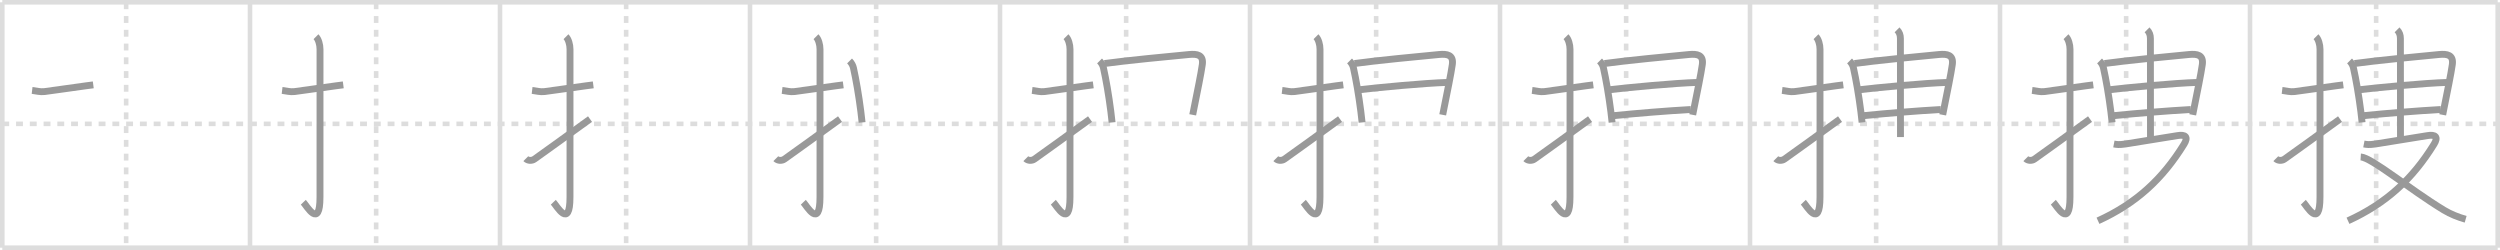<svg width="1090px" height="109px" viewBox="0 0 1090 109" xmlns="http://www.w3.org/2000/svg" xmlns:xlink="http://www.w3.org/1999/xlink" xml:space="preserve" version="1.1" baseProfile="full">
<line x1="1" y1="1" x2="1089" y2="1" style="stroke:#ddd;stroke-width:2"></line>
<line x1="1" y1="1" x2="1" y2="108" style="stroke:#ddd;stroke-width:2"></line>
<line x1="1" y1="108" x2="1089" y2="108" style="stroke:#ddd;stroke-width:2"></line>
<line x1="1089" y1="1" x2="1089" y2="108" style="stroke:#ddd;stroke-width:2"></line>
<line x1="109" y1="1" x2="109" y2="108" style="stroke:#ddd;stroke-width:2"></line>
<line x1="218" y1="1" x2="218" y2="108" style="stroke:#ddd;stroke-width:2"></line>
<line x1="327" y1="1" x2="327" y2="108" style="stroke:#ddd;stroke-width:2"></line>
<line x1="436" y1="1" x2="436" y2="108" style="stroke:#ddd;stroke-width:2"></line>
<line x1="545" y1="1" x2="545" y2="108" style="stroke:#ddd;stroke-width:2"></line>
<line x1="654" y1="1" x2="654" y2="108" style="stroke:#ddd;stroke-width:2"></line>
<line x1="763" y1="1" x2="763" y2="108" style="stroke:#ddd;stroke-width:2"></line>
<line x1="872" y1="1" x2="872" y2="108" style="stroke:#ddd;stroke-width:2"></line>
<line x1="981" y1="1" x2="981" y2="108" style="stroke:#ddd;stroke-width:2"></line>
<line x1="1" y1="54" x2="1089" y2="54" style="stroke:#ddd;stroke-width:2;stroke-dasharray:3 3"></line>
<line x1="55" y1="1" x2="55" y2="108" style="stroke:#ddd;stroke-width:2;stroke-dasharray:3 3"></line>
<line x1="164" y1="1" x2="164" y2="108" style="stroke:#ddd;stroke-width:2;stroke-dasharray:3 3"></line>
<line x1="273" y1="1" x2="273" y2="108" style="stroke:#ddd;stroke-width:2;stroke-dasharray:3 3"></line>
<line x1="382" y1="1" x2="382" y2="108" style="stroke:#ddd;stroke-width:2;stroke-dasharray:3 3"></line>
<line x1="491" y1="1" x2="491" y2="108" style="stroke:#ddd;stroke-width:2;stroke-dasharray:3 3"></line>
<line x1="600" y1="1" x2="600" y2="108" style="stroke:#ddd;stroke-width:2;stroke-dasharray:3 3"></line>
<line x1="709" y1="1" x2="709" y2="108" style="stroke:#ddd;stroke-width:2;stroke-dasharray:3 3"></line>
<line x1="818" y1="1" x2="818" y2="108" style="stroke:#ddd;stroke-width:2;stroke-dasharray:3 3"></line>
<line x1="927" y1="1" x2="927" y2="108" style="stroke:#ddd;stroke-width:2;stroke-dasharray:3 3"></line>
<line x1="1036" y1="1" x2="1036" y2="108" style="stroke:#ddd;stroke-width:2;stroke-dasharray:3 3"></line>
<path d="M14.0,39.42c1.85,0.22,3.48,0.74,5.38,0.51c4.73-0.57,11.06-1.6,18.11-2.52c1.05-0.14,2.12-0.27,3.18-0.41" style="fill:none;stroke:#999;stroke-width:3"></path>

<path d="M123.0,39.42c1.85,0.22,3.48,0.74,5.38,0.51c4.73-0.57,11.06-1.6,18.11-2.52c1.05-0.14,2.12-0.27,3.18-0.41" style="fill:none;stroke:#999;stroke-width:3"></path>
<path d="M137.77,16c1.05,1.05,1.76,3.38,1.76,5.52c0,15.23-0.01,52.96-0.01,64.4c0,14.25-5.82,3.78-7.27,2.25" style="fill:none;stroke:#999;stroke-width:3"></path>

<path d="M232.0,39.42c1.85,0.22,3.48,0.74,5.38,0.51c4.73-0.57,11.06-1.6,18.11-2.52c1.05-0.14,2.12-0.27,3.18-0.41" style="fill:none;stroke:#999;stroke-width:3"></path>
<path d="M246.77,16c1.05,1.05,1.76,3.38,1.76,5.52c0,15.23-0.01,52.96-0.01,64.4c0,14.25-5.82,3.78-7.27,2.25" style="fill:none;stroke:#999;stroke-width:3"></path>
<path d="M229.25,69.18c0.91,0.91,2.63,0.99,3.76,0.2C238.38,65.62,246.0,60,257.25,51.92" style="fill:none;stroke:#999;stroke-width:3"></path>

<path d="M341.0,39.42c1.85,0.22,3.48,0.74,5.38,0.51c4.73-0.57,11.06-1.6,18.11-2.52c1.05-0.14,2.12-0.27,3.18-0.41" style="fill:none;stroke:#999;stroke-width:3"></path>
<path d="M355.77,16c1.05,1.05,1.76,3.38,1.76,5.52c0,15.23-0.01,52.96-0.01,64.4c0,14.25-5.82,3.78-7.27,2.25" style="fill:none;stroke:#999;stroke-width:3"></path>
<path d="M338.25,69.18c0.91,0.91,2.63,0.99,3.76,0.2C347.38,65.62,355.0,60,366.25,51.92" style="fill:none;stroke:#999;stroke-width:3"></path>
<path d="M370.41,26.57c0.95,0.95,1.49,2.09,1.7,3.06c1.14,5.12,2.29,11.78,3.2,18.86c0.22,1.72,0.41,3.38,0.56,4.89" style="fill:none;stroke:#999;stroke-width:3"></path>

<path d="M450.0,39.42c1.85,0.22,3.48,0.74,5.38,0.51c4.73-0.57,11.06-1.6,18.11-2.52c1.05-0.14,2.12-0.27,3.18-0.41" style="fill:none;stroke:#999;stroke-width:3"></path>
<path d="M464.77,16c1.05,1.05,1.76,3.38,1.76,5.52c0,15.23-0.01,52.96-0.01,64.4c0,14.25-5.82,3.78-7.27,2.25" style="fill:none;stroke:#999;stroke-width:3"></path>
<path d="M447.25,69.18c0.91,0.91,2.63,0.99,3.76,0.2C456.38,65.62,464.0,60,475.25,51.92" style="fill:none;stroke:#999;stroke-width:3"></path>
<path d="M479.41,26.57c0.95,0.95,1.49,2.09,1.7,3.06c1.14,5.12,2.29,11.78,3.2,18.86c0.22,1.72,0.41,3.38,0.56,4.89" style="fill:none;stroke:#999;stroke-width:3"></path>
<path d="M481.58,27.69c10.56-1.46,28.07-3.06,36.8-3.92c3.62-0.35,6.42,0.15,5.83,4.37c-0.55,3.97-2.26,12.24-3.39,17.88c-0.33,1.62-0.61,3.03-0.8,4.05" style="fill:none;stroke:#999;stroke-width:3"></path>

<path d="M559.0,39.42c1.85,0.22,3.48,0.74,5.38,0.51c4.73-0.57,11.06-1.6,18.11-2.52c1.05-0.14,2.12-0.27,3.18-0.41" style="fill:none;stroke:#999;stroke-width:3"></path>
<path d="M573.77,16c1.05,1.05,1.76,3.38,1.76,5.52c0,15.23-0.01,52.96-0.01,64.4c0,14.25-5.82,3.78-7.27,2.25" style="fill:none;stroke:#999;stroke-width:3"></path>
<path d="M556.25,69.18c0.91,0.91,2.63,0.99,3.76,0.2C565.38,65.62,573.0,60,584.25,51.92" style="fill:none;stroke:#999;stroke-width:3"></path>
<path d="M588.41,26.57c0.95,0.95,1.49,2.09,1.7,3.06c1.14,5.12,2.29,11.78,3.2,18.86c0.22,1.72,0.41,3.38,0.56,4.89" style="fill:none;stroke:#999;stroke-width:3"></path>
<path d="M590.58,27.69c10.56-1.46,28.07-3.06,36.8-3.92c3.62-0.35,6.42,0.15,5.83,4.37c-0.55,3.97-2.26,12.24-3.39,17.88c-0.33,1.62-0.61,3.03-0.8,4.05" style="fill:none;stroke:#999;stroke-width:3"></path>
<path d="M593.1,39.08c8.15-0.96,27.77-2.83,38.04-3.15" style="fill:none;stroke:#999;stroke-width:3"></path>

<path d="M668.0,39.42c1.85,0.22,3.48,0.74,5.38,0.51c4.73-0.57,11.06-1.6,18.11-2.52c1.05-0.14,2.12-0.27,3.18-0.41" style="fill:none;stroke:#999;stroke-width:3"></path>
<path d="M682.77,16c1.05,1.05,1.76,3.38,1.76,5.52c0,15.23-0.01,52.96-0.01,64.4c0,14.25-5.82,3.78-7.27,2.25" style="fill:none;stroke:#999;stroke-width:3"></path>
<path d="M665.25,69.18c0.91,0.91,2.63,0.99,3.76,0.2C674.38,65.62,682.0,60,693.25,51.92" style="fill:none;stroke:#999;stroke-width:3"></path>
<path d="M697.41,26.57c0.95,0.95,1.49,2.09,1.7,3.06c1.14,5.12,2.29,11.78,3.2,18.86c0.22,1.72,0.41,3.38,0.56,4.89" style="fill:none;stroke:#999;stroke-width:3"></path>
<path d="M699.58,27.69c10.56-1.46,28.07-3.06,36.8-3.92c3.62-0.35,6.42,0.15,5.83,4.37c-0.55,3.97-2.26,12.24-3.39,17.88c-0.33,1.62-0.61,3.03-0.8,4.05" style="fill:none;stroke:#999;stroke-width:3"></path>
<path d="M702.1,39.08c8.15-0.96,27.77-2.83,38.04-3.15" style="fill:none;stroke:#999;stroke-width:3"></path>
<path d="M703.68,50.41c10.32-1.04,22.94-2.07,33.51-2.67" style="fill:none;stroke:#999;stroke-width:3"></path>

<path d="M777.0,39.42c1.85,0.22,3.48,0.74,5.38,0.51c4.73-0.57,11.06-1.6,18.11-2.52c1.05-0.14,2.12-0.27,3.18-0.41" style="fill:none;stroke:#999;stroke-width:3"></path>
<path d="M791.77,16c1.05,1.05,1.76,3.38,1.76,5.52c0,15.23-0.01,52.96-0.01,64.4c0,14.25-5.82,3.78-7.27,2.25" style="fill:none;stroke:#999;stroke-width:3"></path>
<path d="M774.25,69.18c0.91,0.91,2.63,0.99,3.76,0.2C783.38,65.62,791.0,60,802.25,51.92" style="fill:none;stroke:#999;stroke-width:3"></path>
<path d="M806.41,26.57c0.95,0.95,1.49,2.09,1.7,3.06c1.14,5.12,2.29,11.78,3.2,18.86c0.22,1.72,0.41,3.38,0.56,4.89" style="fill:none;stroke:#999;stroke-width:3"></path>
<path d="M808.58,27.69c10.56-1.46,28.07-3.06,36.8-3.92c3.62-0.35,6.42,0.15,5.83,4.37c-0.55,3.97-2.26,12.24-3.39,17.88c-0.33,1.62-0.61,3.03-0.8,4.05" style="fill:none;stroke:#999;stroke-width:3"></path>
<path d="M811.1,39.08c8.15-0.96,27.77-2.83,38.04-3.15" style="fill:none;stroke:#999;stroke-width:3"></path>
<path d="M812.68,50.41c10.32-1.04,22.94-2.07,33.51-2.67" style="fill:none;stroke:#999;stroke-width:3"></path>
<path d="M827.12,13c1,1,1.46,2.25,1.46,3.75c0,1.02,0.03,32.25,0.03,43" style="fill:none;stroke:#999;stroke-width:3"></path>

<path d="M886.0,39.42c1.85,0.22,3.48,0.74,5.38,0.51c4.73-0.57,11.06-1.6,18.11-2.52c1.05-0.14,2.12-0.27,3.18-0.41" style="fill:none;stroke:#999;stroke-width:3"></path>
<path d="M900.77,16c1.05,1.05,1.76,3.38,1.76,5.52c0,15.23-0.01,52.96-0.01,64.4c0,14.25-5.82,3.78-7.27,2.25" style="fill:none;stroke:#999;stroke-width:3"></path>
<path d="M883.25,69.18c0.91,0.91,2.63,0.99,3.76,0.2C892.38,65.62,900.0,60,911.25,51.92" style="fill:none;stroke:#999;stroke-width:3"></path>
<path d="M915.41,26.57c0.95,0.95,1.49,2.09,1.7,3.06c1.14,5.12,2.29,11.78,3.2,18.86c0.22,1.72,0.41,3.38,0.56,4.89" style="fill:none;stroke:#999;stroke-width:3"></path>
<path d="M917.58,27.69c10.56-1.46,28.07-3.06,36.8-3.92c3.62-0.35,6.42,0.15,5.83,4.37c-0.55,3.97-2.26,12.24-3.39,17.88c-0.33,1.62-0.61,3.03-0.8,4.05" style="fill:none;stroke:#999;stroke-width:3"></path>
<path d="M920.1,39.08c8.15-0.96,27.77-2.83,38.04-3.15" style="fill:none;stroke:#999;stroke-width:3"></path>
<path d="M921.68,50.41c10.32-1.04,22.94-2.07,33.51-2.67" style="fill:none;stroke:#999;stroke-width:3"></path>
<path d="M936.12,13c1,1,1.46,2.25,1.46,3.75c0,1.02,0.03,32.25,0.03,43" style="fill:none;stroke:#999;stroke-width:3"></path>
<path d="M921.65,62.78c1.35,0.26,2.27,0.39,4.98,0.01c2.44-0.35,18.31-2.93,22.75-3.67c3.51-0.58,4.83,0.57,2.85,3.77c-9.38,15.19-20.89,25.8-37.51,33.37" style="fill:none;stroke:#999;stroke-width:3"></path>

<path d="M995.0,39.42c1.85,0.22,3.48,0.74,5.38,0.51c4.73-0.57,11.06-1.6,18.11-2.52c1.05-0.14,2.12-0.27,3.18-0.41" style="fill:none;stroke:#999;stroke-width:3"></path>
<path d="M1009.77,16c1.05,1.05,1.76,3.38,1.76,5.52c0,15.23-0.01,52.96-0.01,64.4c0,14.25-5.82,3.78-7.27,2.25" style="fill:none;stroke:#999;stroke-width:3"></path>
<path d="M992.25,69.18c0.91,0.91,2.63,0.99,3.76,0.2C1001.38,65.62,1009.0,60,1020.25,51.92" style="fill:none;stroke:#999;stroke-width:3"></path>
<path d="M1024.41,26.57c0.95,0.95,1.49,2.09,1.7,3.06c1.14,5.12,2.29,11.78,3.2,18.86c0.22,1.72,0.41,3.38,0.56,4.89" style="fill:none;stroke:#999;stroke-width:3"></path>
<path d="M1026.58,27.69c10.56-1.46,28.07-3.06,36.8-3.92c3.62-0.35,6.42,0.15,5.83,4.37c-0.55,3.97-2.26,12.24-3.39,17.88c-0.33,1.62-0.61,3.03-0.8,4.05" style="fill:none;stroke:#999;stroke-width:3"></path>
<path d="M1029.1,39.08c8.15-0.96,27.77-2.83,38.04-3.15" style="fill:none;stroke:#999;stroke-width:3"></path>
<path d="M1030.68,50.41c10.32-1.04,22.94-2.07,33.51-2.67" style="fill:none;stroke:#999;stroke-width:3"></path>
<path d="M1045.12,13c1,1,1.46,2.25,1.46,3.75c0,1.02,0.03,32.25,0.03,43" style="fill:none;stroke:#999;stroke-width:3"></path>
<path d="M1030.65,62.78c1.35,0.26,2.27,0.39,4.98,0.01c2.44-0.35,18.31-2.93,22.75-3.67c3.51-0.58,4.83,0.57,2.85,3.77c-9.38,15.19-20.89,25.8-37.51,33.37" style="fill:none;stroke:#999;stroke-width:3"></path>
<path d="M1029.27,68.42c4.77,0.3,21.1,13.96,36.23,23.17c2.86,1.74,6.29,3.11,9.52,4.02" style="fill:none;stroke:#999;stroke-width:3"></path>

</svg>